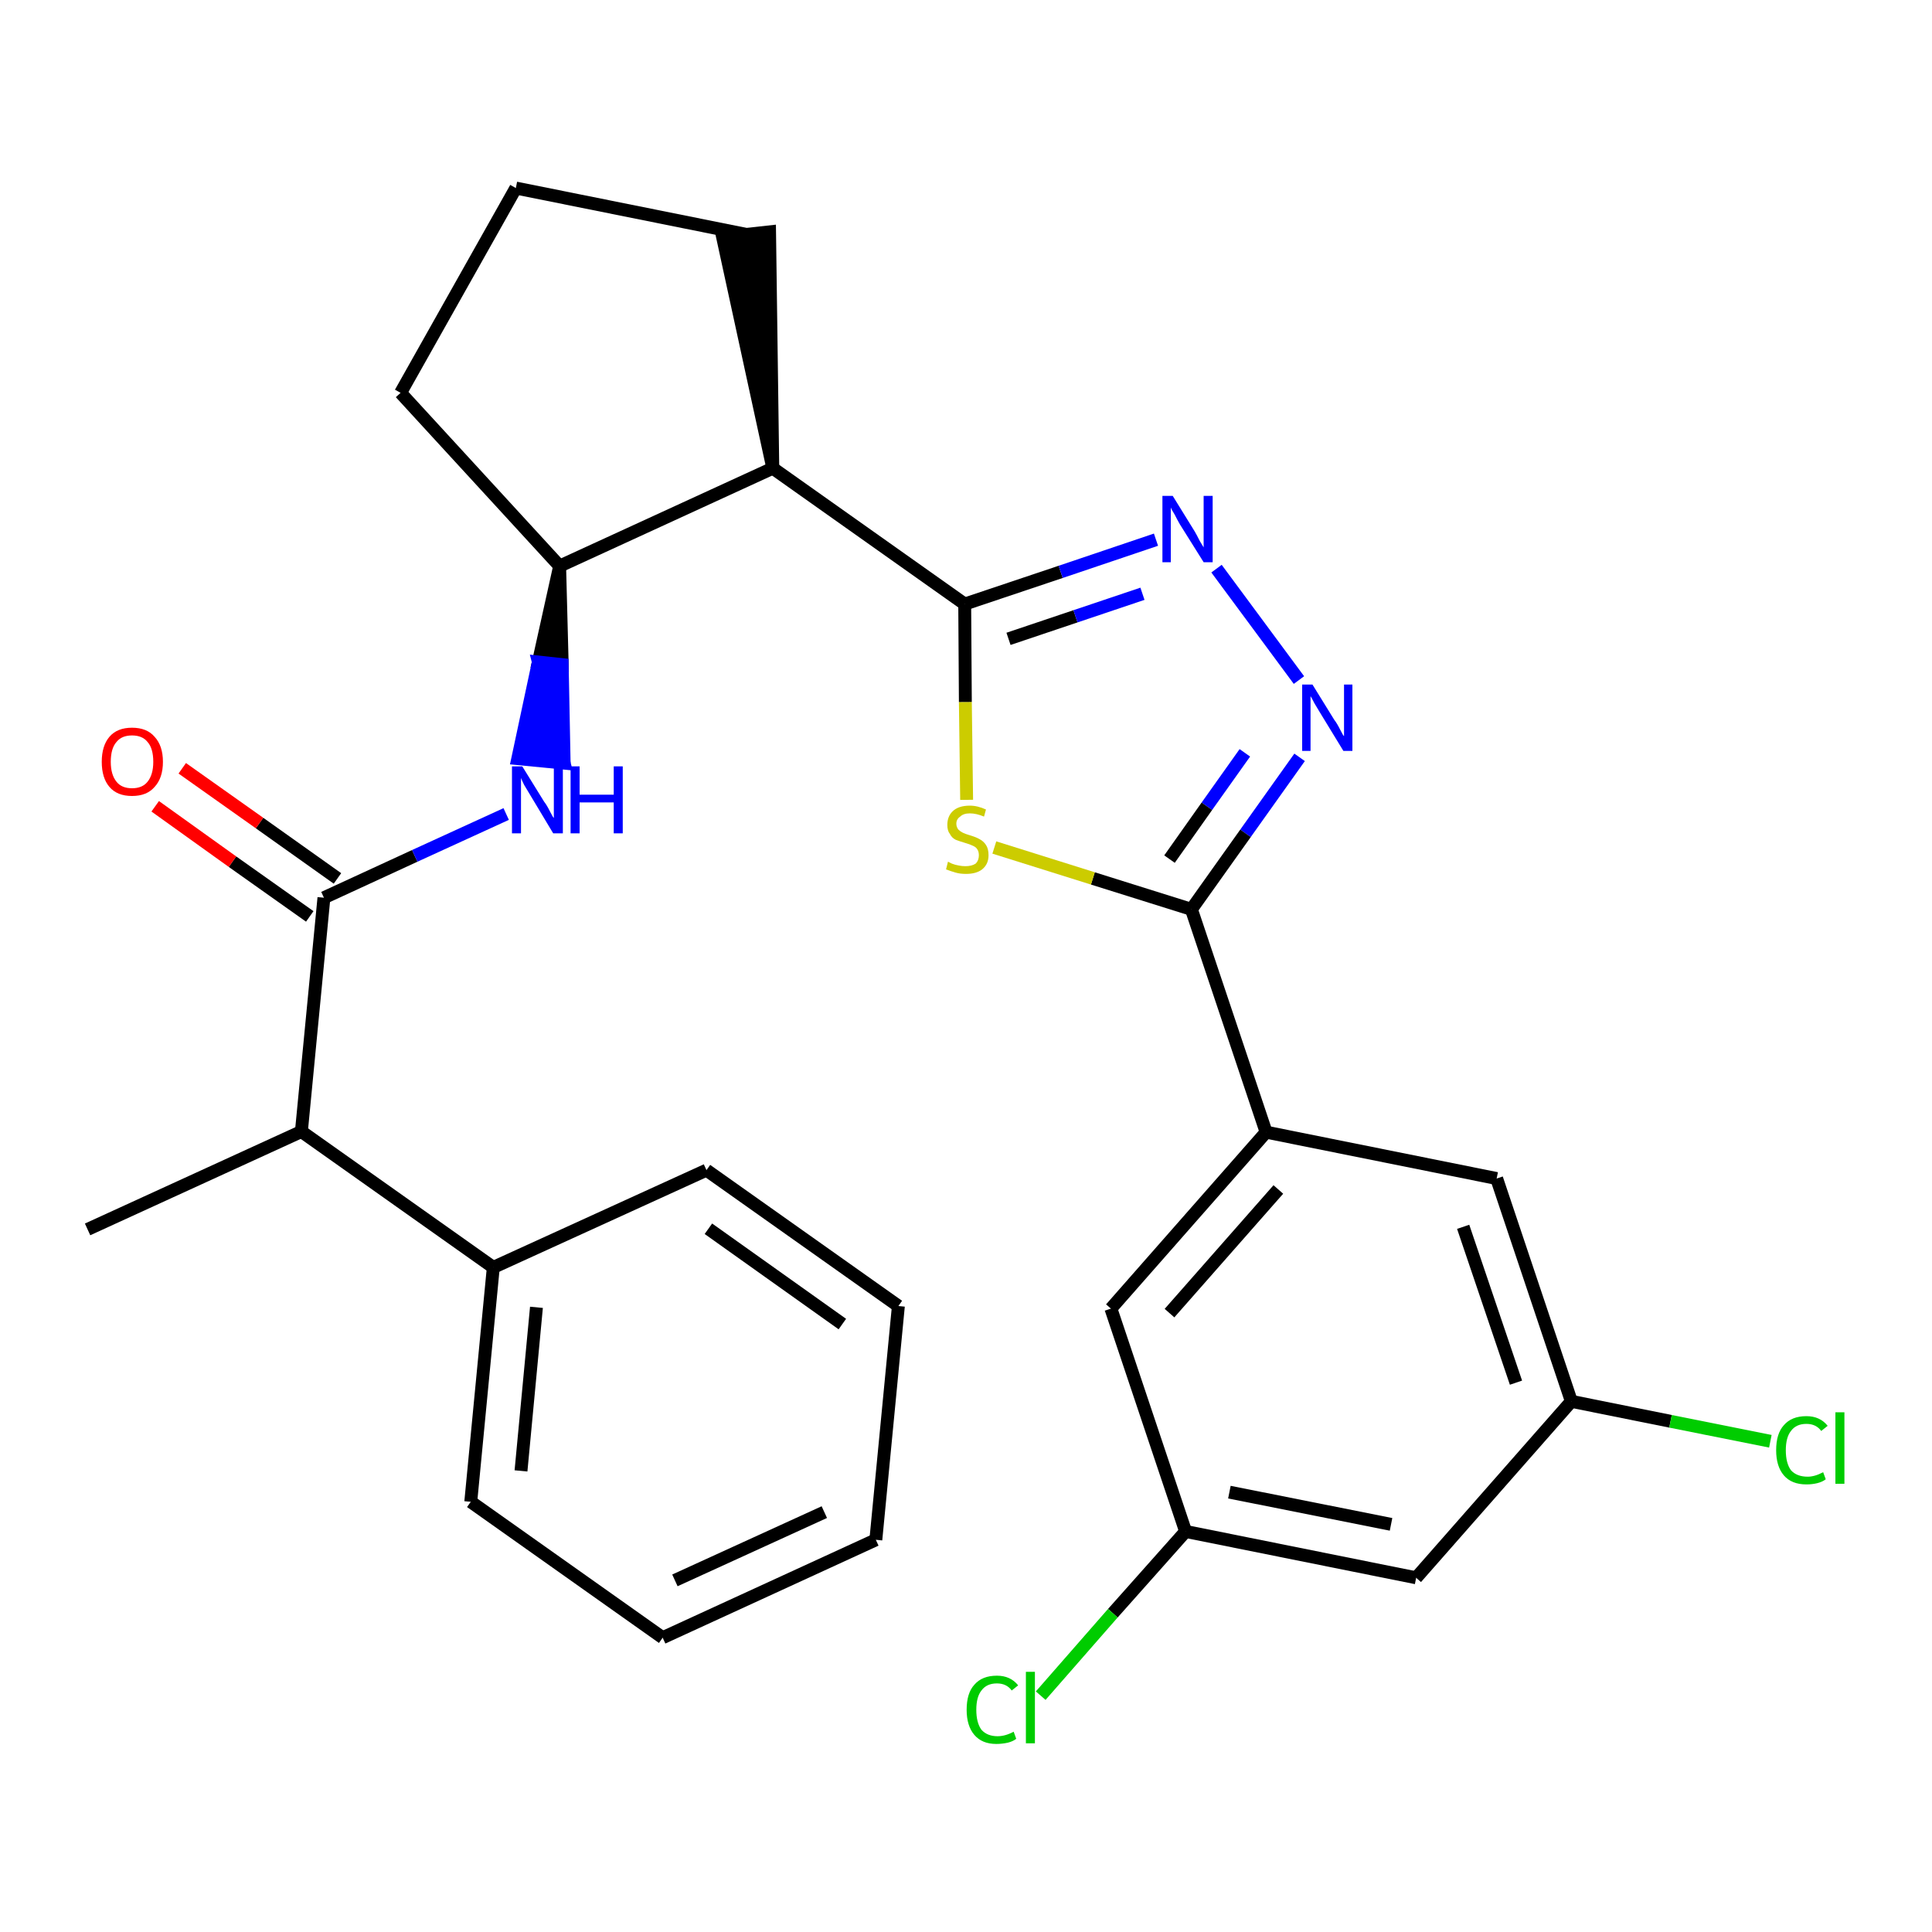 <?xml version='1.0' encoding='iso-8859-1'?>
<svg version='1.1' baseProfile='full'
              xmlns='http://www.w3.org/2000/svg'
                      xmlns:rdkit='http://www.rdkit.org/xml'
                      xmlns:xlink='http://www.w3.org/1999/xlink'
                  xml:space='preserve'
width='300px' height='300px' viewBox='0 0 300 300'>
<!-- END OF HEADER -->
<path class='bond-0 atom-0 atom-1' d='M 13.6,190.9 L 46.8,175.7' style='fill:none;fill-rule:evenodd;stroke:#000000;stroke-width:2.0px;stroke-linecap:butt;stroke-linejoin:miter;stroke-opacity:1' />
<path class='bond-1 atom-1 atom-2' d='M 46.8,175.7 L 50.3,139.4' style='fill:none;fill-rule:evenodd;stroke:#000000;stroke-width:2.0px;stroke-linecap:butt;stroke-linejoin:miter;stroke-opacity:1' />
<path class='bond-22 atom-1 atom-23' d='M 46.8,175.7 L 76.6,196.8' style='fill:none;fill-rule:evenodd;stroke:#000000;stroke-width:2.0px;stroke-linecap:butt;stroke-linejoin:miter;stroke-opacity:1' />
<path class='bond-2 atom-2 atom-3' d='M 52.4,136.4 L 40.3,127.8' style='fill:none;fill-rule:evenodd;stroke:#000000;stroke-width:2.0px;stroke-linecap:butt;stroke-linejoin:miter;stroke-opacity:1' />
<path class='bond-2 atom-2 atom-3' d='M 40.3,127.8 L 28.3,119.3' style='fill:none;fill-rule:evenodd;stroke:#FF0000;stroke-width:2.0px;stroke-linecap:butt;stroke-linejoin:miter;stroke-opacity:1' />
<path class='bond-2 atom-2 atom-3' d='M 48.1,142.3 L 36.1,133.8' style='fill:none;fill-rule:evenodd;stroke:#000000;stroke-width:2.0px;stroke-linecap:butt;stroke-linejoin:miter;stroke-opacity:1' />
<path class='bond-2 atom-2 atom-3' d='M 36.1,133.8 L 24.1,125.2' style='fill:none;fill-rule:evenodd;stroke:#FF0000;stroke-width:2.0px;stroke-linecap:butt;stroke-linejoin:miter;stroke-opacity:1' />
<path class='bond-3 atom-2 atom-4' d='M 50.3,139.4 L 64.4,132.9' style='fill:none;fill-rule:evenodd;stroke:#000000;stroke-width:2.0px;stroke-linecap:butt;stroke-linejoin:miter;stroke-opacity:1' />
<path class='bond-3 atom-2 atom-4' d='M 64.4,132.9 L 78.6,126.4' style='fill:none;fill-rule:evenodd;stroke:#0000FF;stroke-width:2.0px;stroke-linecap:butt;stroke-linejoin:miter;stroke-opacity:1' />
<path class='bond-4 atom-5 atom-4' d='M 86.9,87.9 L 83.6,102.8 L 87.3,103.2 Z' style='fill:#000000;fill-rule:evenodd;fill-opacity:1;stroke:#000000;stroke-width:2.0px;stroke-linecap:butt;stroke-linejoin:miter;stroke-opacity:1;' />
<path class='bond-4 atom-5 atom-4' d='M 83.6,102.8 L 87.6,118.5 L 80.4,117.8 Z' style='fill:#0000FF;fill-rule:evenodd;fill-opacity:1;stroke:#0000FF;stroke-width:2.0px;stroke-linecap:butt;stroke-linejoin:miter;stroke-opacity:1;' />
<path class='bond-4 atom-5 atom-4' d='M 83.6,102.8 L 87.3,103.2 L 87.6,118.5 Z' style='fill:#0000FF;fill-rule:evenodd;fill-opacity:1;stroke:#0000FF;stroke-width:2.0px;stroke-linecap:butt;stroke-linejoin:miter;stroke-opacity:1;' />
<path class='bond-5 atom-5 atom-6' d='M 86.9,87.9 L 62.2,61.0' style='fill:none;fill-rule:evenodd;stroke:#000000;stroke-width:2.0px;stroke-linecap:butt;stroke-linejoin:miter;stroke-opacity:1' />
<path class='bond-28 atom-9 atom-5' d='M 120.0,72.7 L 86.9,87.9' style='fill:none;fill-rule:evenodd;stroke:#000000;stroke-width:2.0px;stroke-linecap:butt;stroke-linejoin:miter;stroke-opacity:1' />
<path class='bond-6 atom-6 atom-7' d='M 62.2,61.0 L 80.1,29.2' style='fill:none;fill-rule:evenodd;stroke:#000000;stroke-width:2.0px;stroke-linecap:butt;stroke-linejoin:miter;stroke-opacity:1' />
<path class='bond-7 atom-7 atom-8' d='M 80.1,29.2 L 115.9,36.4' style='fill:none;fill-rule:evenodd;stroke:#000000;stroke-width:2.0px;stroke-linecap:butt;stroke-linejoin:miter;stroke-opacity:1' />
<path class='bond-8 atom-9 atom-8' d='M 120.0,72.7 L 119.5,36.0 L 112.2,36.8 Z' style='fill:#000000;fill-rule:evenodd;fill-opacity:1;stroke:#000000;stroke-width:2.0px;stroke-linecap:butt;stroke-linejoin:miter;stroke-opacity:1;' />
<path class='bond-9 atom-9 atom-10' d='M 120.0,72.7 L 149.8,93.8' style='fill:none;fill-rule:evenodd;stroke:#000000;stroke-width:2.0px;stroke-linecap:butt;stroke-linejoin:miter;stroke-opacity:1' />
<path class='bond-10 atom-10 atom-11' d='M 149.8,93.8 L 164.7,88.8' style='fill:none;fill-rule:evenodd;stroke:#000000;stroke-width:2.0px;stroke-linecap:butt;stroke-linejoin:miter;stroke-opacity:1' />
<path class='bond-10 atom-10 atom-11' d='M 164.7,88.8 L 179.5,83.8' style='fill:none;fill-rule:evenodd;stroke:#0000FF;stroke-width:2.0px;stroke-linecap:butt;stroke-linejoin:miter;stroke-opacity:1' />
<path class='bond-10 atom-10 atom-11' d='M 156.6,99.2 L 167.0,95.7' style='fill:none;fill-rule:evenodd;stroke:#000000;stroke-width:2.0px;stroke-linecap:butt;stroke-linejoin:miter;stroke-opacity:1' />
<path class='bond-10 atom-10 atom-11' d='M 167.0,95.7 L 177.4,92.2' style='fill:none;fill-rule:evenodd;stroke:#0000FF;stroke-width:2.0px;stroke-linecap:butt;stroke-linejoin:miter;stroke-opacity:1' />
<path class='bond-29 atom-22 atom-10' d='M 150.1,124.2 L 149.9,109.0' style='fill:none;fill-rule:evenodd;stroke:#CCCC00;stroke-width:2.0px;stroke-linecap:butt;stroke-linejoin:miter;stroke-opacity:1' />
<path class='bond-29 atom-22 atom-10' d='M 149.9,109.0 L 149.8,93.8' style='fill:none;fill-rule:evenodd;stroke:#000000;stroke-width:2.0px;stroke-linecap:butt;stroke-linejoin:miter;stroke-opacity:1' />
<path class='bond-11 atom-11 atom-12' d='M 188.9,88.3 L 201.7,105.6' style='fill:none;fill-rule:evenodd;stroke:#0000FF;stroke-width:2.0px;stroke-linecap:butt;stroke-linejoin:miter;stroke-opacity:1' />
<path class='bond-12 atom-12 atom-13' d='M 201.8,117.6 L 193.4,129.4' style='fill:none;fill-rule:evenodd;stroke:#0000FF;stroke-width:2.0px;stroke-linecap:butt;stroke-linejoin:miter;stroke-opacity:1' />
<path class='bond-12 atom-12 atom-13' d='M 193.4,129.4 L 185.0,141.2' style='fill:none;fill-rule:evenodd;stroke:#000000;stroke-width:2.0px;stroke-linecap:butt;stroke-linejoin:miter;stroke-opacity:1' />
<path class='bond-12 atom-12 atom-13' d='M 193.3,116.9 L 187.4,125.2' style='fill:none;fill-rule:evenodd;stroke:#0000FF;stroke-width:2.0px;stroke-linecap:butt;stroke-linejoin:miter;stroke-opacity:1' />
<path class='bond-12 atom-12 atom-13' d='M 187.4,125.2 L 181.6,133.4' style='fill:none;fill-rule:evenodd;stroke:#000000;stroke-width:2.0px;stroke-linecap:butt;stroke-linejoin:miter;stroke-opacity:1' />
<path class='bond-13 atom-13 atom-14' d='M 185.0,141.2 L 196.6,175.8' style='fill:none;fill-rule:evenodd;stroke:#000000;stroke-width:2.0px;stroke-linecap:butt;stroke-linejoin:miter;stroke-opacity:1' />
<path class='bond-21 atom-13 atom-22' d='M 185.0,141.2 L 169.7,136.4' style='fill:none;fill-rule:evenodd;stroke:#000000;stroke-width:2.0px;stroke-linecap:butt;stroke-linejoin:miter;stroke-opacity:1' />
<path class='bond-21 atom-13 atom-22' d='M 169.7,136.4 L 154.4,131.6' style='fill:none;fill-rule:evenodd;stroke:#CCCC00;stroke-width:2.0px;stroke-linecap:butt;stroke-linejoin:miter;stroke-opacity:1' />
<path class='bond-14 atom-14 atom-15' d='M 196.6,175.8 L 172.5,203.2' style='fill:none;fill-rule:evenodd;stroke:#000000;stroke-width:2.0px;stroke-linecap:butt;stroke-linejoin:miter;stroke-opacity:1' />
<path class='bond-14 atom-14 atom-15' d='M 198.5,184.7 L 181.6,203.9' style='fill:none;fill-rule:evenodd;stroke:#000000;stroke-width:2.0px;stroke-linecap:butt;stroke-linejoin:miter;stroke-opacity:1' />
<path class='bond-31 atom-21 atom-14' d='M 232.4,183.0 L 196.6,175.8' style='fill:none;fill-rule:evenodd;stroke:#000000;stroke-width:2.0px;stroke-linecap:butt;stroke-linejoin:miter;stroke-opacity:1' />
<path class='bond-15 atom-15 atom-16' d='M 172.5,203.2 L 184.1,237.8' style='fill:none;fill-rule:evenodd;stroke:#000000;stroke-width:2.0px;stroke-linecap:butt;stroke-linejoin:miter;stroke-opacity:1' />
<path class='bond-16 atom-16 atom-17' d='M 184.1,237.8 L 172.8,250.5' style='fill:none;fill-rule:evenodd;stroke:#000000;stroke-width:2.0px;stroke-linecap:butt;stroke-linejoin:miter;stroke-opacity:1' />
<path class='bond-16 atom-16 atom-17' d='M 172.8,250.5 L 161.6,263.3' style='fill:none;fill-rule:evenodd;stroke:#00CC00;stroke-width:2.0px;stroke-linecap:butt;stroke-linejoin:miter;stroke-opacity:1' />
<path class='bond-17 atom-16 atom-18' d='M 184.1,237.8 L 219.9,245.0' style='fill:none;fill-rule:evenodd;stroke:#000000;stroke-width:2.0px;stroke-linecap:butt;stroke-linejoin:miter;stroke-opacity:1' />
<path class='bond-17 atom-16 atom-18' d='M 190.9,231.7 L 216.0,236.7' style='fill:none;fill-rule:evenodd;stroke:#000000;stroke-width:2.0px;stroke-linecap:butt;stroke-linejoin:miter;stroke-opacity:1' />
<path class='bond-18 atom-18 atom-19' d='M 219.9,245.0 L 244.0,217.6' style='fill:none;fill-rule:evenodd;stroke:#000000;stroke-width:2.0px;stroke-linecap:butt;stroke-linejoin:miter;stroke-opacity:1' />
<path class='bond-19 atom-19 atom-20' d='M 244.0,217.6 L 259.4,220.7' style='fill:none;fill-rule:evenodd;stroke:#000000;stroke-width:2.0px;stroke-linecap:butt;stroke-linejoin:miter;stroke-opacity:1' />
<path class='bond-19 atom-19 atom-20' d='M 259.4,220.7 L 274.9,223.8' style='fill:none;fill-rule:evenodd;stroke:#00CC00;stroke-width:2.0px;stroke-linecap:butt;stroke-linejoin:miter;stroke-opacity:1' />
<path class='bond-20 atom-19 atom-21' d='M 244.0,217.6 L 232.4,183.0' style='fill:none;fill-rule:evenodd;stroke:#000000;stroke-width:2.0px;stroke-linecap:butt;stroke-linejoin:miter;stroke-opacity:1' />
<path class='bond-20 atom-19 atom-21' d='M 235.4,214.7 L 227.2,190.5' style='fill:none;fill-rule:evenodd;stroke:#000000;stroke-width:2.0px;stroke-linecap:butt;stroke-linejoin:miter;stroke-opacity:1' />
<path class='bond-23 atom-23 atom-24' d='M 76.6,196.8 L 73.1,233.2' style='fill:none;fill-rule:evenodd;stroke:#000000;stroke-width:2.0px;stroke-linecap:butt;stroke-linejoin:miter;stroke-opacity:1' />
<path class='bond-23 atom-23 atom-24' d='M 83.3,203.0 L 80.9,228.4' style='fill:none;fill-rule:evenodd;stroke:#000000;stroke-width:2.0px;stroke-linecap:butt;stroke-linejoin:miter;stroke-opacity:1' />
<path class='bond-30 atom-28 atom-23' d='M 109.7,181.7 L 76.6,196.8' style='fill:none;fill-rule:evenodd;stroke:#000000;stroke-width:2.0px;stroke-linecap:butt;stroke-linejoin:miter;stroke-opacity:1' />
<path class='bond-24 atom-24 atom-25' d='M 73.1,233.2 L 102.9,254.3' style='fill:none;fill-rule:evenodd;stroke:#000000;stroke-width:2.0px;stroke-linecap:butt;stroke-linejoin:miter;stroke-opacity:1' />
<path class='bond-25 atom-25 atom-26' d='M 102.9,254.3 L 136.0,239.1' style='fill:none;fill-rule:evenodd;stroke:#000000;stroke-width:2.0px;stroke-linecap:butt;stroke-linejoin:miter;stroke-opacity:1' />
<path class='bond-25 atom-25 atom-26' d='M 104.8,245.4 L 128.0,234.8' style='fill:none;fill-rule:evenodd;stroke:#000000;stroke-width:2.0px;stroke-linecap:butt;stroke-linejoin:miter;stroke-opacity:1' />
<path class='bond-26 atom-26 atom-27' d='M 136.0,239.1 L 139.5,202.8' style='fill:none;fill-rule:evenodd;stroke:#000000;stroke-width:2.0px;stroke-linecap:butt;stroke-linejoin:miter;stroke-opacity:1' />
<path class='bond-27 atom-27 atom-28' d='M 139.5,202.8 L 109.7,181.7' style='fill:none;fill-rule:evenodd;stroke:#000000;stroke-width:2.0px;stroke-linecap:butt;stroke-linejoin:miter;stroke-opacity:1' />
<path class='bond-27 atom-27 atom-28' d='M 130.8,205.6 L 110.0,190.8' style='fill:none;fill-rule:evenodd;stroke:#000000;stroke-width:2.0px;stroke-linecap:butt;stroke-linejoin:miter;stroke-opacity:1' />
<path  class='atom-3' d='M 15.8 118.3
Q 15.8 115.8, 17.0 114.4
Q 18.2 113.0, 20.5 113.0
Q 22.8 113.0, 24.0 114.4
Q 25.3 115.8, 25.3 118.3
Q 25.3 120.8, 24.0 122.2
Q 22.8 123.6, 20.5 123.6
Q 18.2 123.6, 17.0 122.2
Q 15.8 120.8, 15.8 118.3
M 20.5 122.4
Q 22.1 122.4, 22.9 121.4
Q 23.8 120.3, 23.8 118.3
Q 23.8 116.2, 22.9 115.2
Q 22.1 114.2, 20.5 114.2
Q 18.9 114.2, 18.1 115.2
Q 17.2 116.2, 17.2 118.3
Q 17.2 120.3, 18.1 121.4
Q 18.9 122.4, 20.5 122.4
' fill='#FF0000'/>
<path  class='atom-4' d='M 81.1 119.0
L 84.5 124.5
Q 84.9 125.0, 85.4 126.0
Q 85.9 127.0, 86.0 127.0
L 86.0 119.0
L 87.4 119.0
L 87.4 129.4
L 85.9 129.4
L 82.3 123.4
Q 81.9 122.7, 81.4 121.9
Q 81.0 121.1, 80.9 120.8
L 80.9 129.4
L 79.5 129.4
L 79.5 119.0
L 81.1 119.0
' fill='#0000FF'/>
<path  class='atom-4' d='M 88.6 119.0
L 90.0 119.0
L 90.0 123.4
L 95.3 123.4
L 95.3 119.0
L 96.7 119.0
L 96.7 129.4
L 95.3 129.4
L 95.3 124.6
L 90.0 124.6
L 90.0 129.4
L 88.6 129.4
L 88.6 119.0
' fill='#0000FF'/>
<path  class='atom-11' d='M 182.1 77.0
L 185.5 82.5
Q 185.8 83.0, 186.3 84.0
Q 186.9 85.0, 186.9 85.0
L 186.9 77.0
L 188.3 77.0
L 188.3 87.3
L 186.9 87.3
L 183.2 81.4
Q 182.8 80.7, 182.4 79.9
Q 181.9 79.1, 181.8 78.8
L 181.8 87.3
L 180.5 87.3
L 180.5 77.0
L 182.1 77.0
' fill='#0000FF'/>
<path  class='atom-12' d='M 203.8 106.3
L 207.2 111.8
Q 207.6 112.3, 208.1 113.3
Q 208.6 114.3, 208.7 114.3
L 208.7 106.3
L 210.0 106.3
L 210.0 116.6
L 208.6 116.6
L 205.0 110.7
Q 204.6 110.0, 204.1 109.2
Q 203.7 108.4, 203.5 108.1
L 203.5 116.6
L 202.2 116.6
L 202.2 106.3
L 203.8 106.3
' fill='#0000FF'/>
<path  class='atom-17' d='M 150.1 265.5
Q 150.1 262.9, 151.3 261.6
Q 152.5 260.2, 154.8 260.2
Q 156.9 260.2, 158.1 261.7
L 157.1 262.5
Q 156.3 261.4, 154.8 261.4
Q 153.2 261.4, 152.4 262.5
Q 151.6 263.5, 151.6 265.5
Q 151.6 267.5, 152.4 268.6
Q 153.3 269.6, 154.9 269.6
Q 156.1 269.6, 157.4 268.9
L 157.8 270.0
Q 157.3 270.4, 156.5 270.6
Q 155.6 270.8, 154.7 270.8
Q 152.5 270.8, 151.3 269.4
Q 150.1 268.0, 150.1 265.5
' fill='#00CC00'/>
<path  class='atom-17' d='M 159.3 259.6
L 160.7 259.6
L 160.7 270.7
L 159.3 270.7
L 159.3 259.6
' fill='#00CC00'/>
<path  class='atom-20' d='M 275.8 225.2
Q 275.8 222.6, 277.0 221.3
Q 278.2 219.9, 280.5 219.9
Q 282.6 219.9, 283.8 221.4
L 282.8 222.2
Q 282.0 221.1, 280.5 221.1
Q 278.9 221.1, 278.1 222.2
Q 277.3 223.2, 277.3 225.2
Q 277.3 227.2, 278.1 228.3
Q 279.0 229.3, 280.7 229.3
Q 281.8 229.3, 283.1 228.6
L 283.5 229.7
Q 283.0 230.1, 282.2 230.3
Q 281.4 230.5, 280.5 230.5
Q 278.2 230.5, 277.0 229.1
Q 275.8 227.7, 275.8 225.2
' fill='#00CC00'/>
<path  class='atom-20' d='M 285.0 219.3
L 286.4 219.3
L 286.4 230.4
L 285.0 230.4
L 285.0 219.3
' fill='#00CC00'/>
<path  class='atom-22' d='M 147.2 133.8
Q 147.4 133.9, 147.8 134.1
Q 148.3 134.3, 148.9 134.4
Q 149.4 134.5, 149.9 134.5
Q 150.9 134.5, 151.5 134.1
Q 152.0 133.6, 152.0 132.8
Q 152.0 132.2, 151.7 131.8
Q 151.5 131.5, 151.0 131.3
Q 150.6 131.1, 149.9 130.9
Q 148.9 130.6, 148.4 130.4
Q 147.8 130.1, 147.5 129.5
Q 147.1 129.0, 147.1 128.1
Q 147.1 126.8, 147.9 126.0
Q 148.8 125.1, 150.6 125.1
Q 151.8 125.1, 153.1 125.7
L 152.8 126.8
Q 151.6 126.3, 150.6 126.3
Q 149.6 126.3, 149.1 126.8
Q 148.5 127.2, 148.5 127.9
Q 148.5 128.4, 148.8 128.8
Q 149.1 129.1, 149.5 129.3
Q 149.9 129.5, 150.6 129.7
Q 151.6 130.0, 152.1 130.3
Q 152.7 130.6, 153.1 131.2
Q 153.5 131.8, 153.5 132.8
Q 153.5 134.2, 152.5 135.0
Q 151.6 135.7, 150.0 135.7
Q 149.1 135.7, 148.4 135.5
Q 147.7 135.3, 146.9 135.0
L 147.2 133.8
' fill='#CCCC00'/>
</svg>
